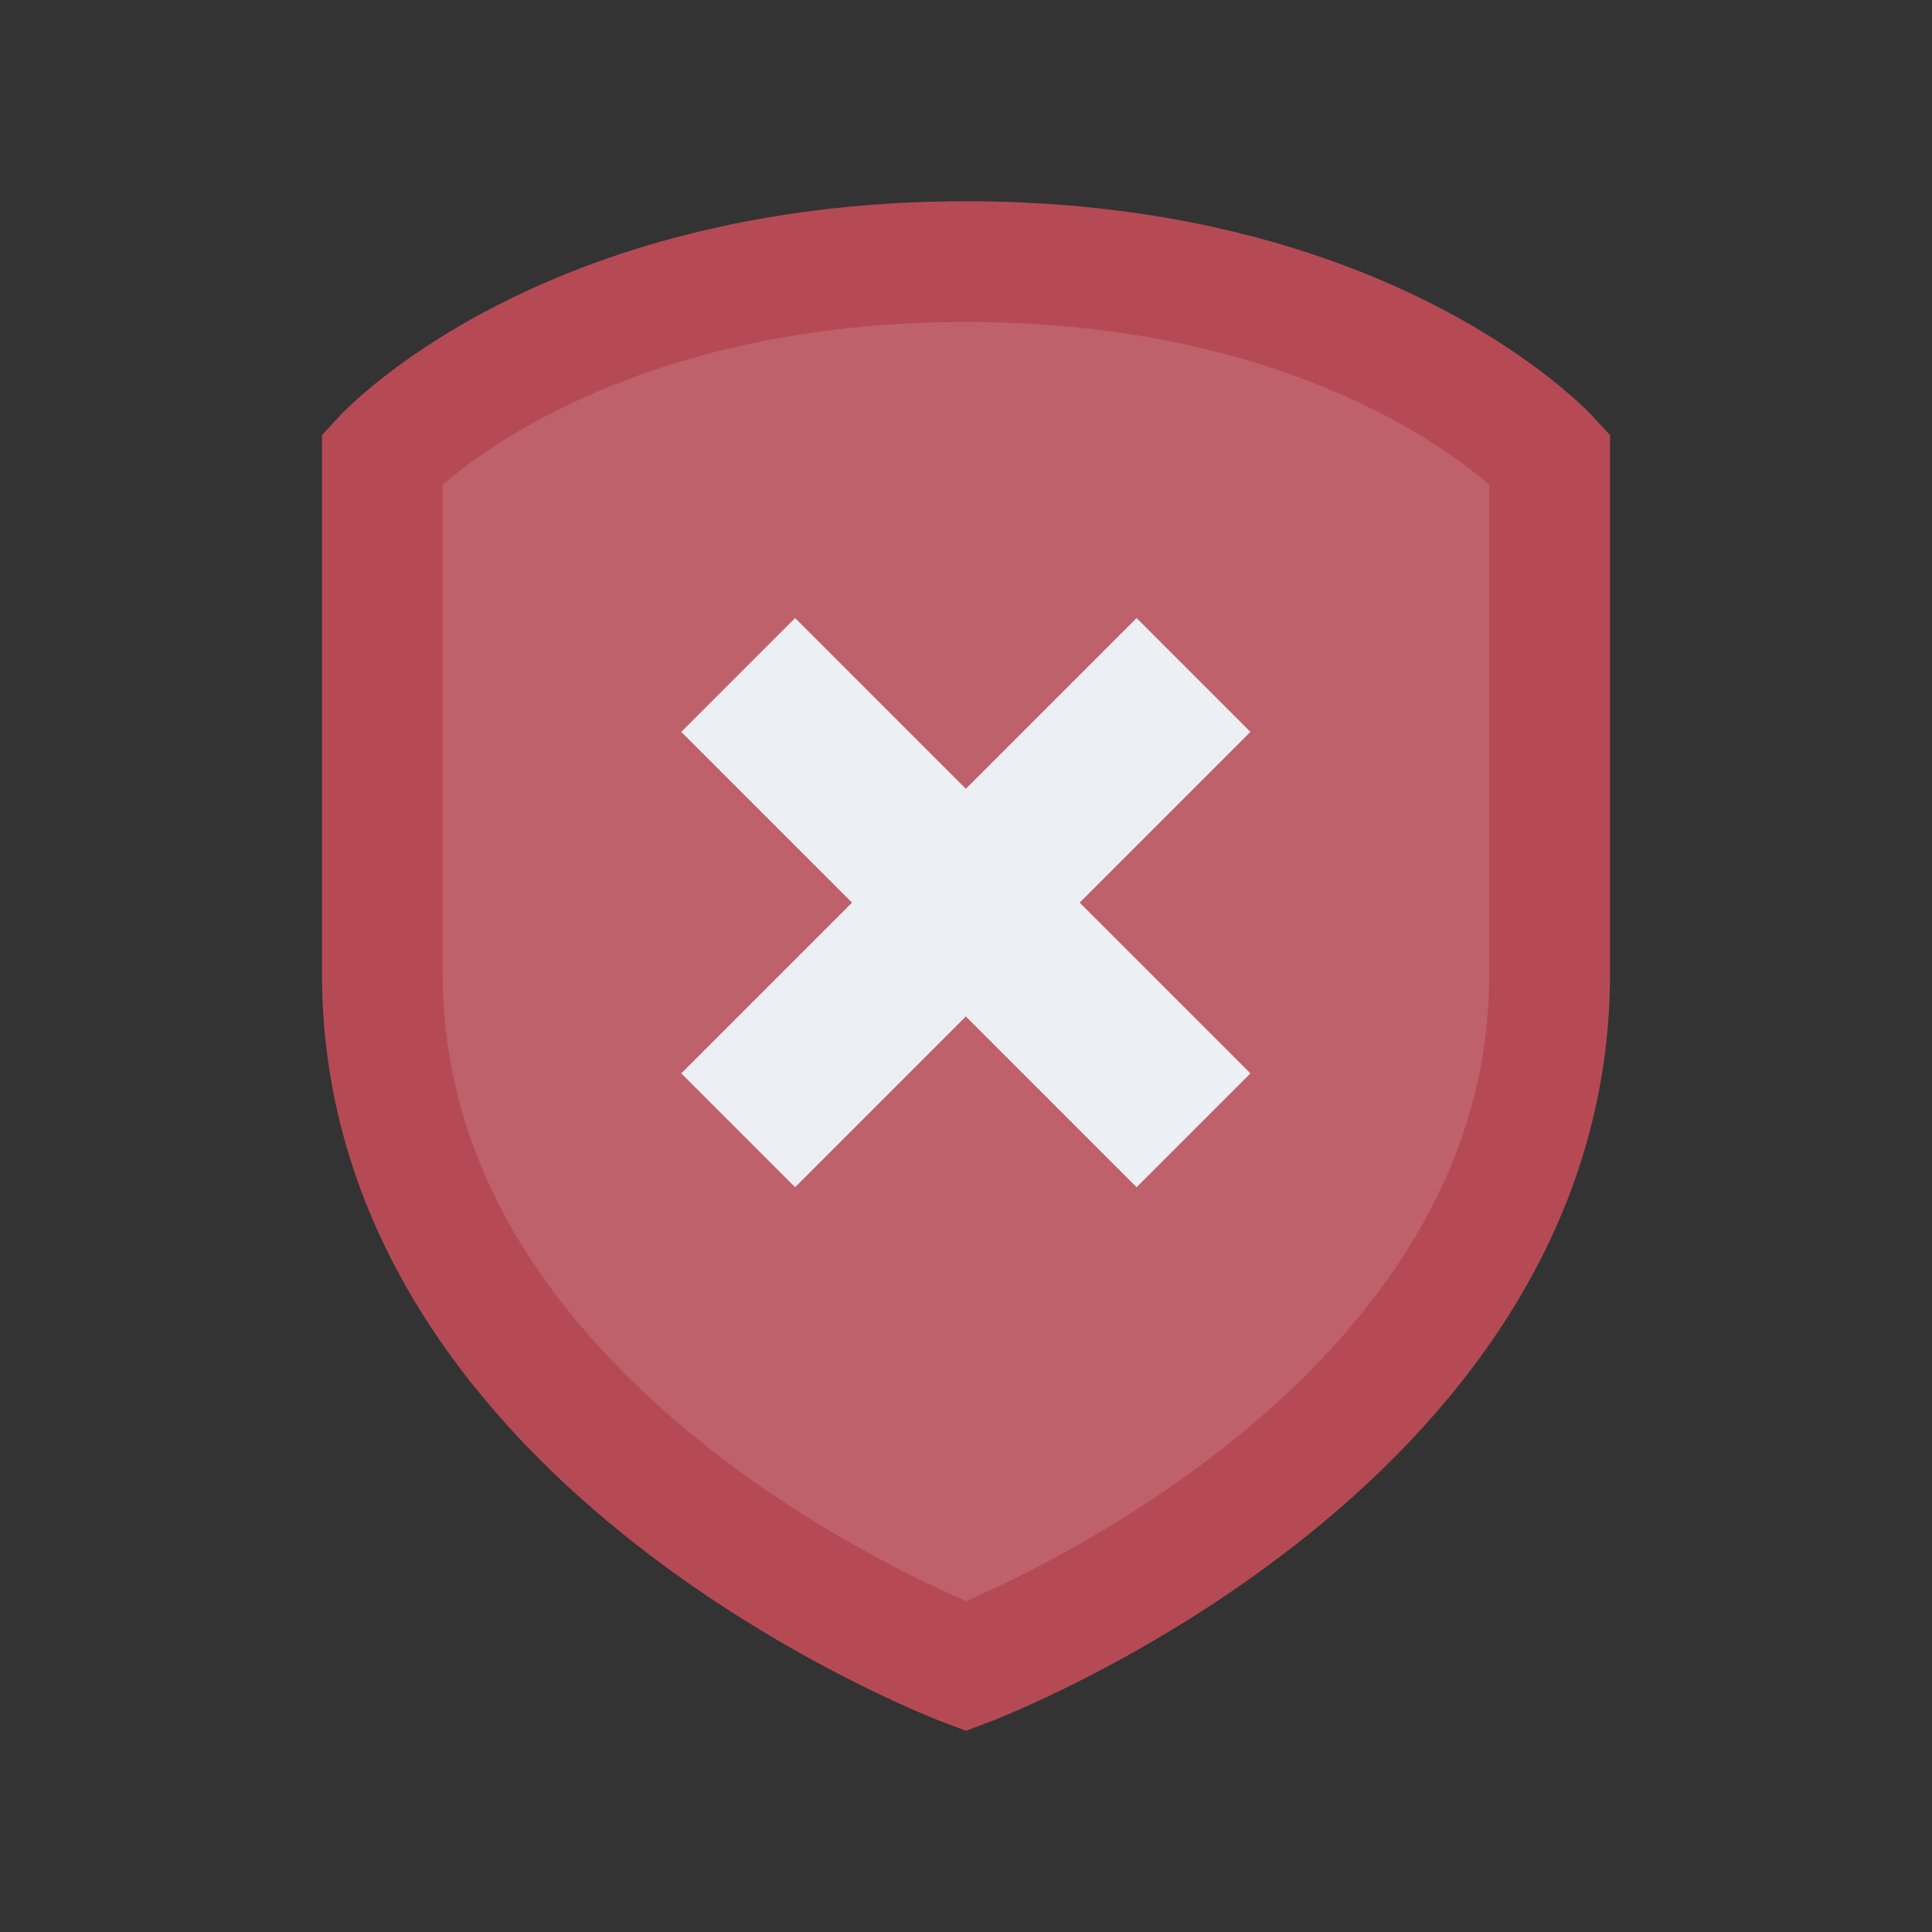 <svg viewBox="0 0 48 48" xmlns="http://www.w3.org/2000/svg">
 <rect x="0" y="0" width="48" height="48" fill="#333333" stroke="none"/>
 <path d="m24 6.5c10.04 0 14.5 4.893 14.5 4.893v12.812c0 11.747-14.5 17.194-14.5 17.194s-14.5-5.446-14.5-17.194v-12.812s4.462-4.892 14.5-4.893z" color="#eceff4" fill="#bf616a" stroke="#b54a55" stroke-width="3"/>
 <rect transform="matrix(.707 -.707 .707 .707 0 0)" x="-6.889" y="30.83" width="16" height="4" fill="#eceff4"/>
 <rect transform="matrix(.707 .707 -.707 .707 0 0)" x="24.83" y="-3.111" width="16" height="4" fill="#eceff4"/>
</svg>
